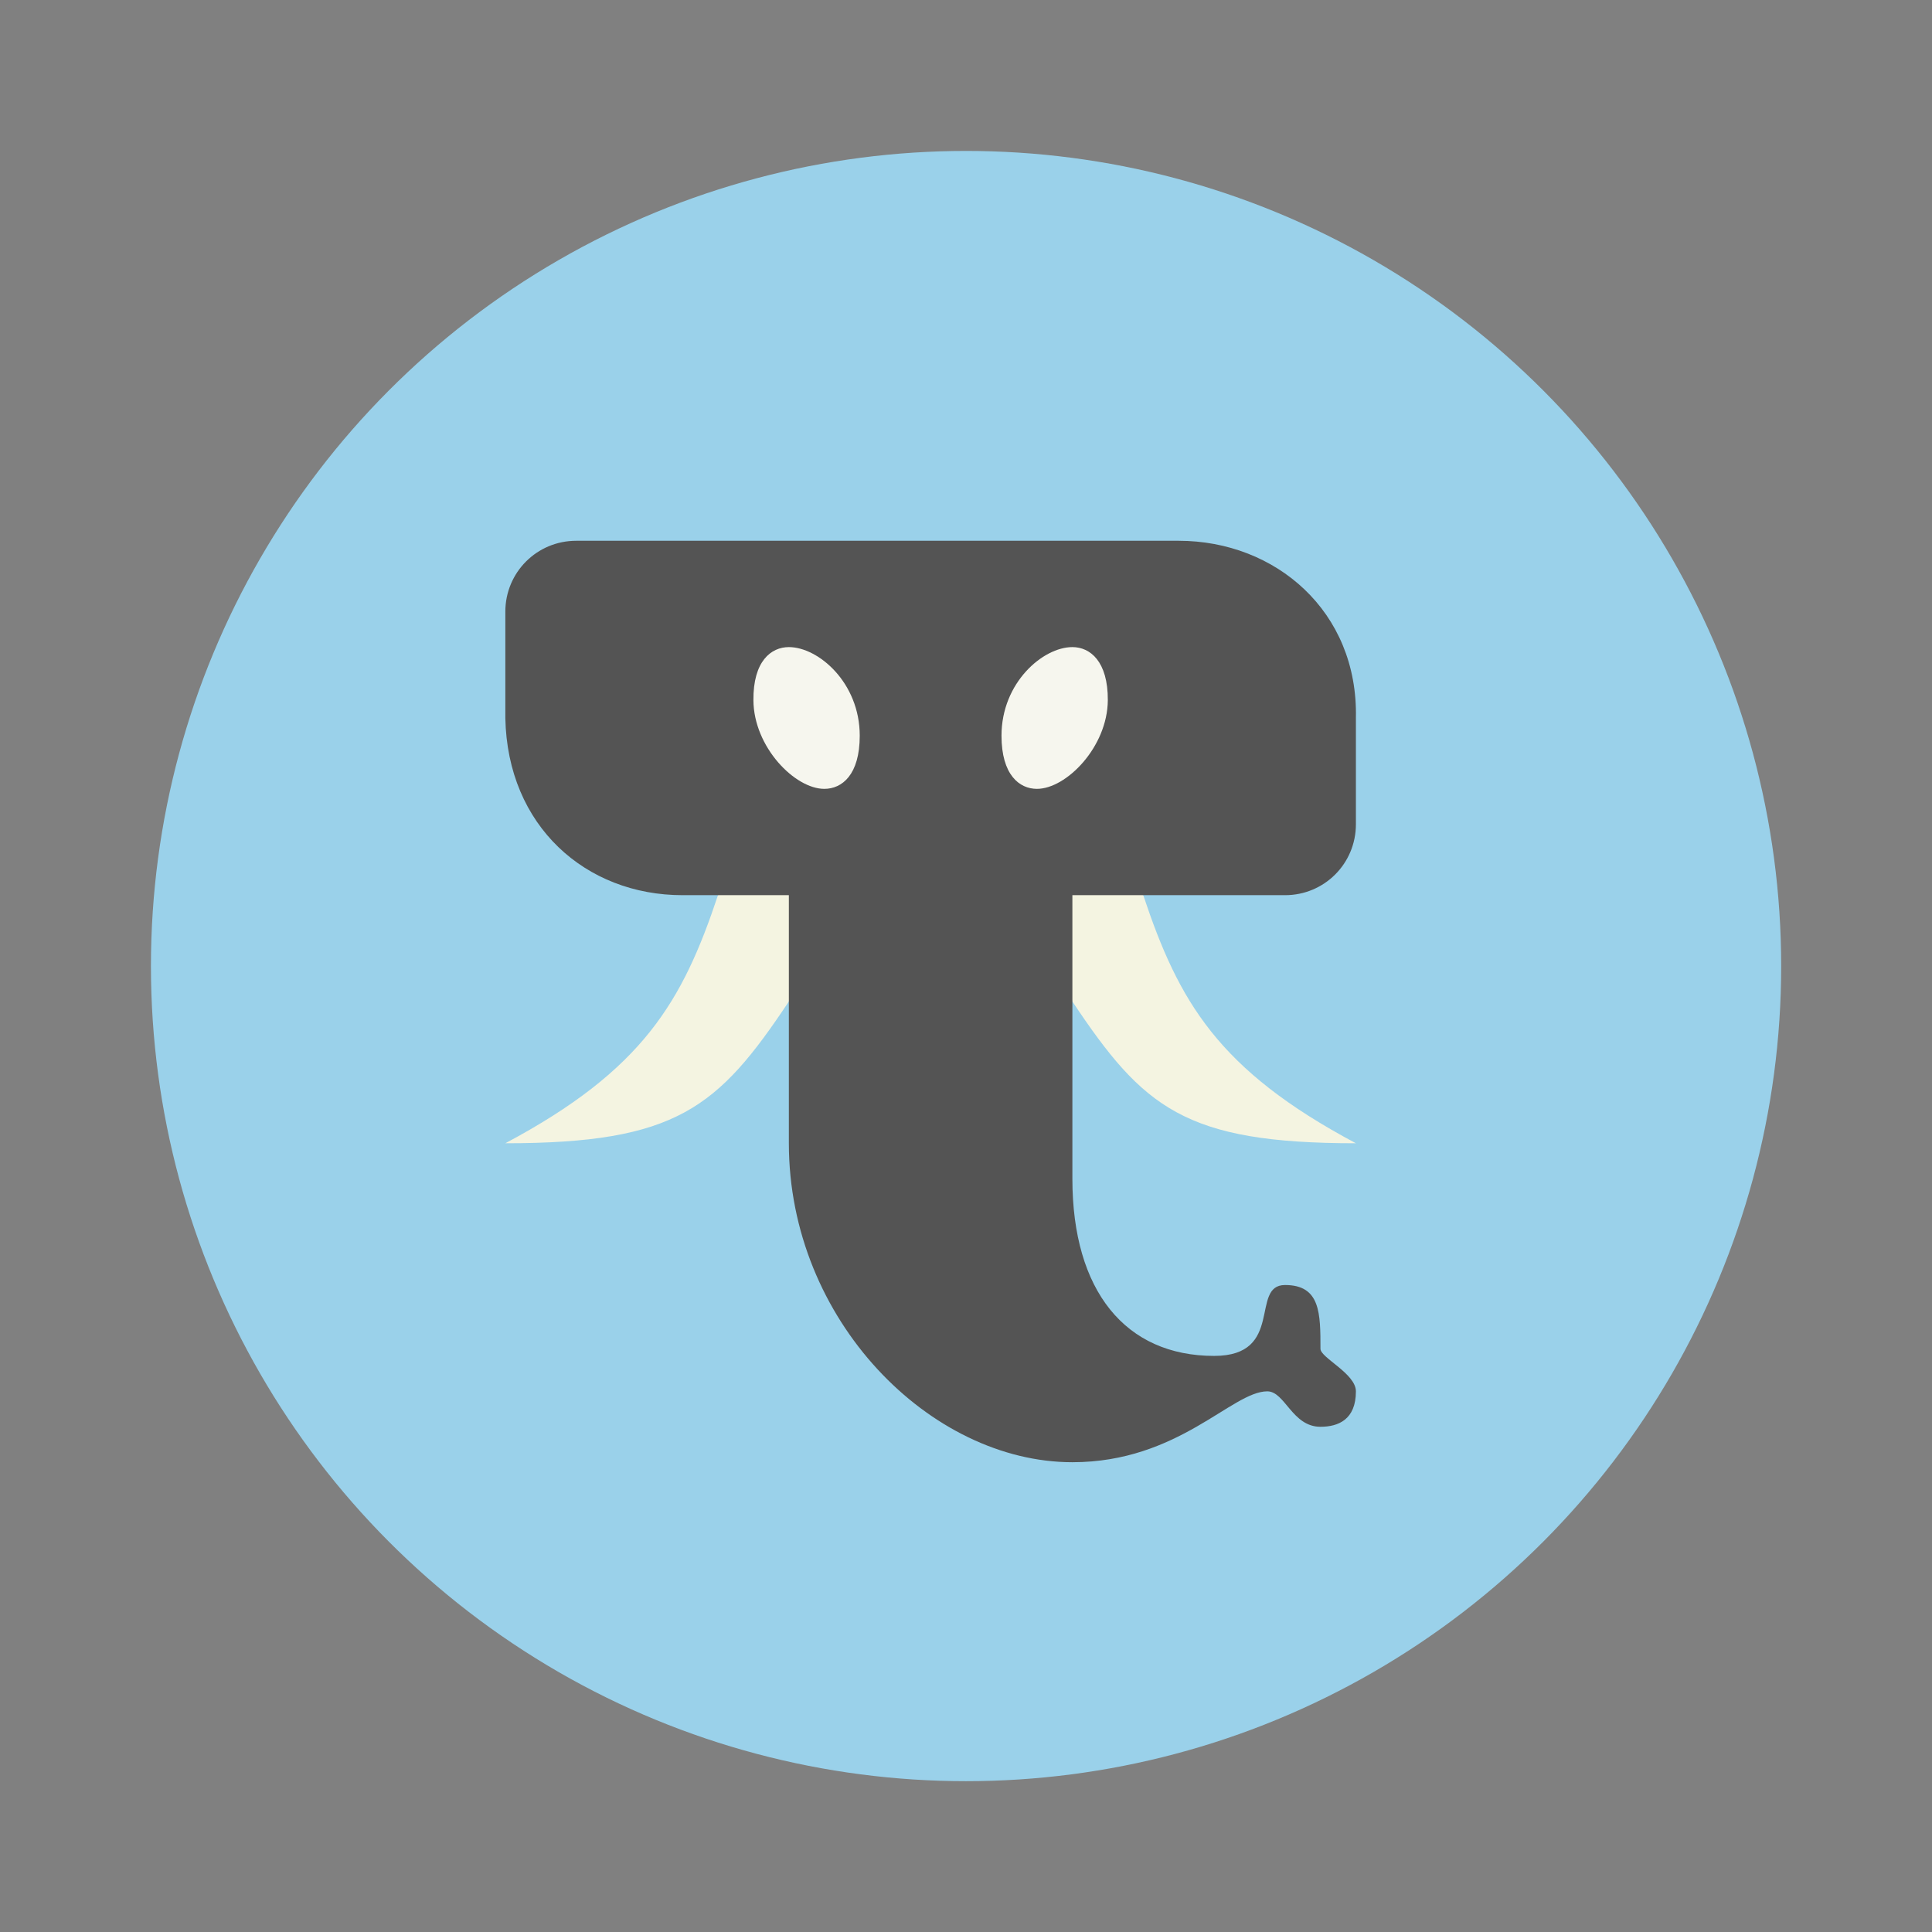 <?xml version="1.0" encoding="UTF-8"?>
<svg width="64" height="64" version="1.1" viewBox="0 0 64 64" xmlns="http://www.w3.org/2000/svg">
 <rect x="0" y="0" width="64" height="64" fill="#808080" stroke="none"/>
 <g transform="matrix(1.174 0 0 1.174 3.826 3.826)">
  <circle cx="24" cy="24" r="23" fill="#9ad1ea"/>
  <path d="m20 21-3 1c-1 3-2.11 4.93-6 7 4.83 0 6-1 8-4zm6 0 1 4c2 3 3.17 4 8 4-3.89-2.07-5-4-6-7z" fill="#f4f4e1"/>
  <path d="m13 12c-1.11 0-2 0.892-2 2v3c0.057 3.05 2.27 5 5 5h3v7c0 5 4 9 8 9 3 0 4.5-2 5.5-2 0.5 4.12e-4 0.7 1 1.5 1 0.5-2.57e-4 1-0.2 1-1 0-0.5-1-0.949-1-1.2 0-1 0-1.8-1-1.8-1 4.12e-4 0 2-2 2-2.5 0-4-1.83-4-5v-8h6c1.11 0 2-0.892 2-2v-3c0.065-3.01-2.27-5-5-5z" fill="#545454"/>
  <path d="m19 15c-0.5 0-1.01 0.395-1 1.5 0.008 1.32 1.17 2.5 2 2.5 0.5 0 1-0.395 1-1.5 0-1.5-1.17-2.5-2-2.5zm8 0c-0.828 3e-6 -2 1-2 2.5 0 1.1 0.5 1.5 1 1.5 0.828 0 1.99-1.18 2-2.5 6e-3 -1.1-0.5-1.5-1-1.5z" fill="#f6f6ee"/>
 </g>
</svg>
